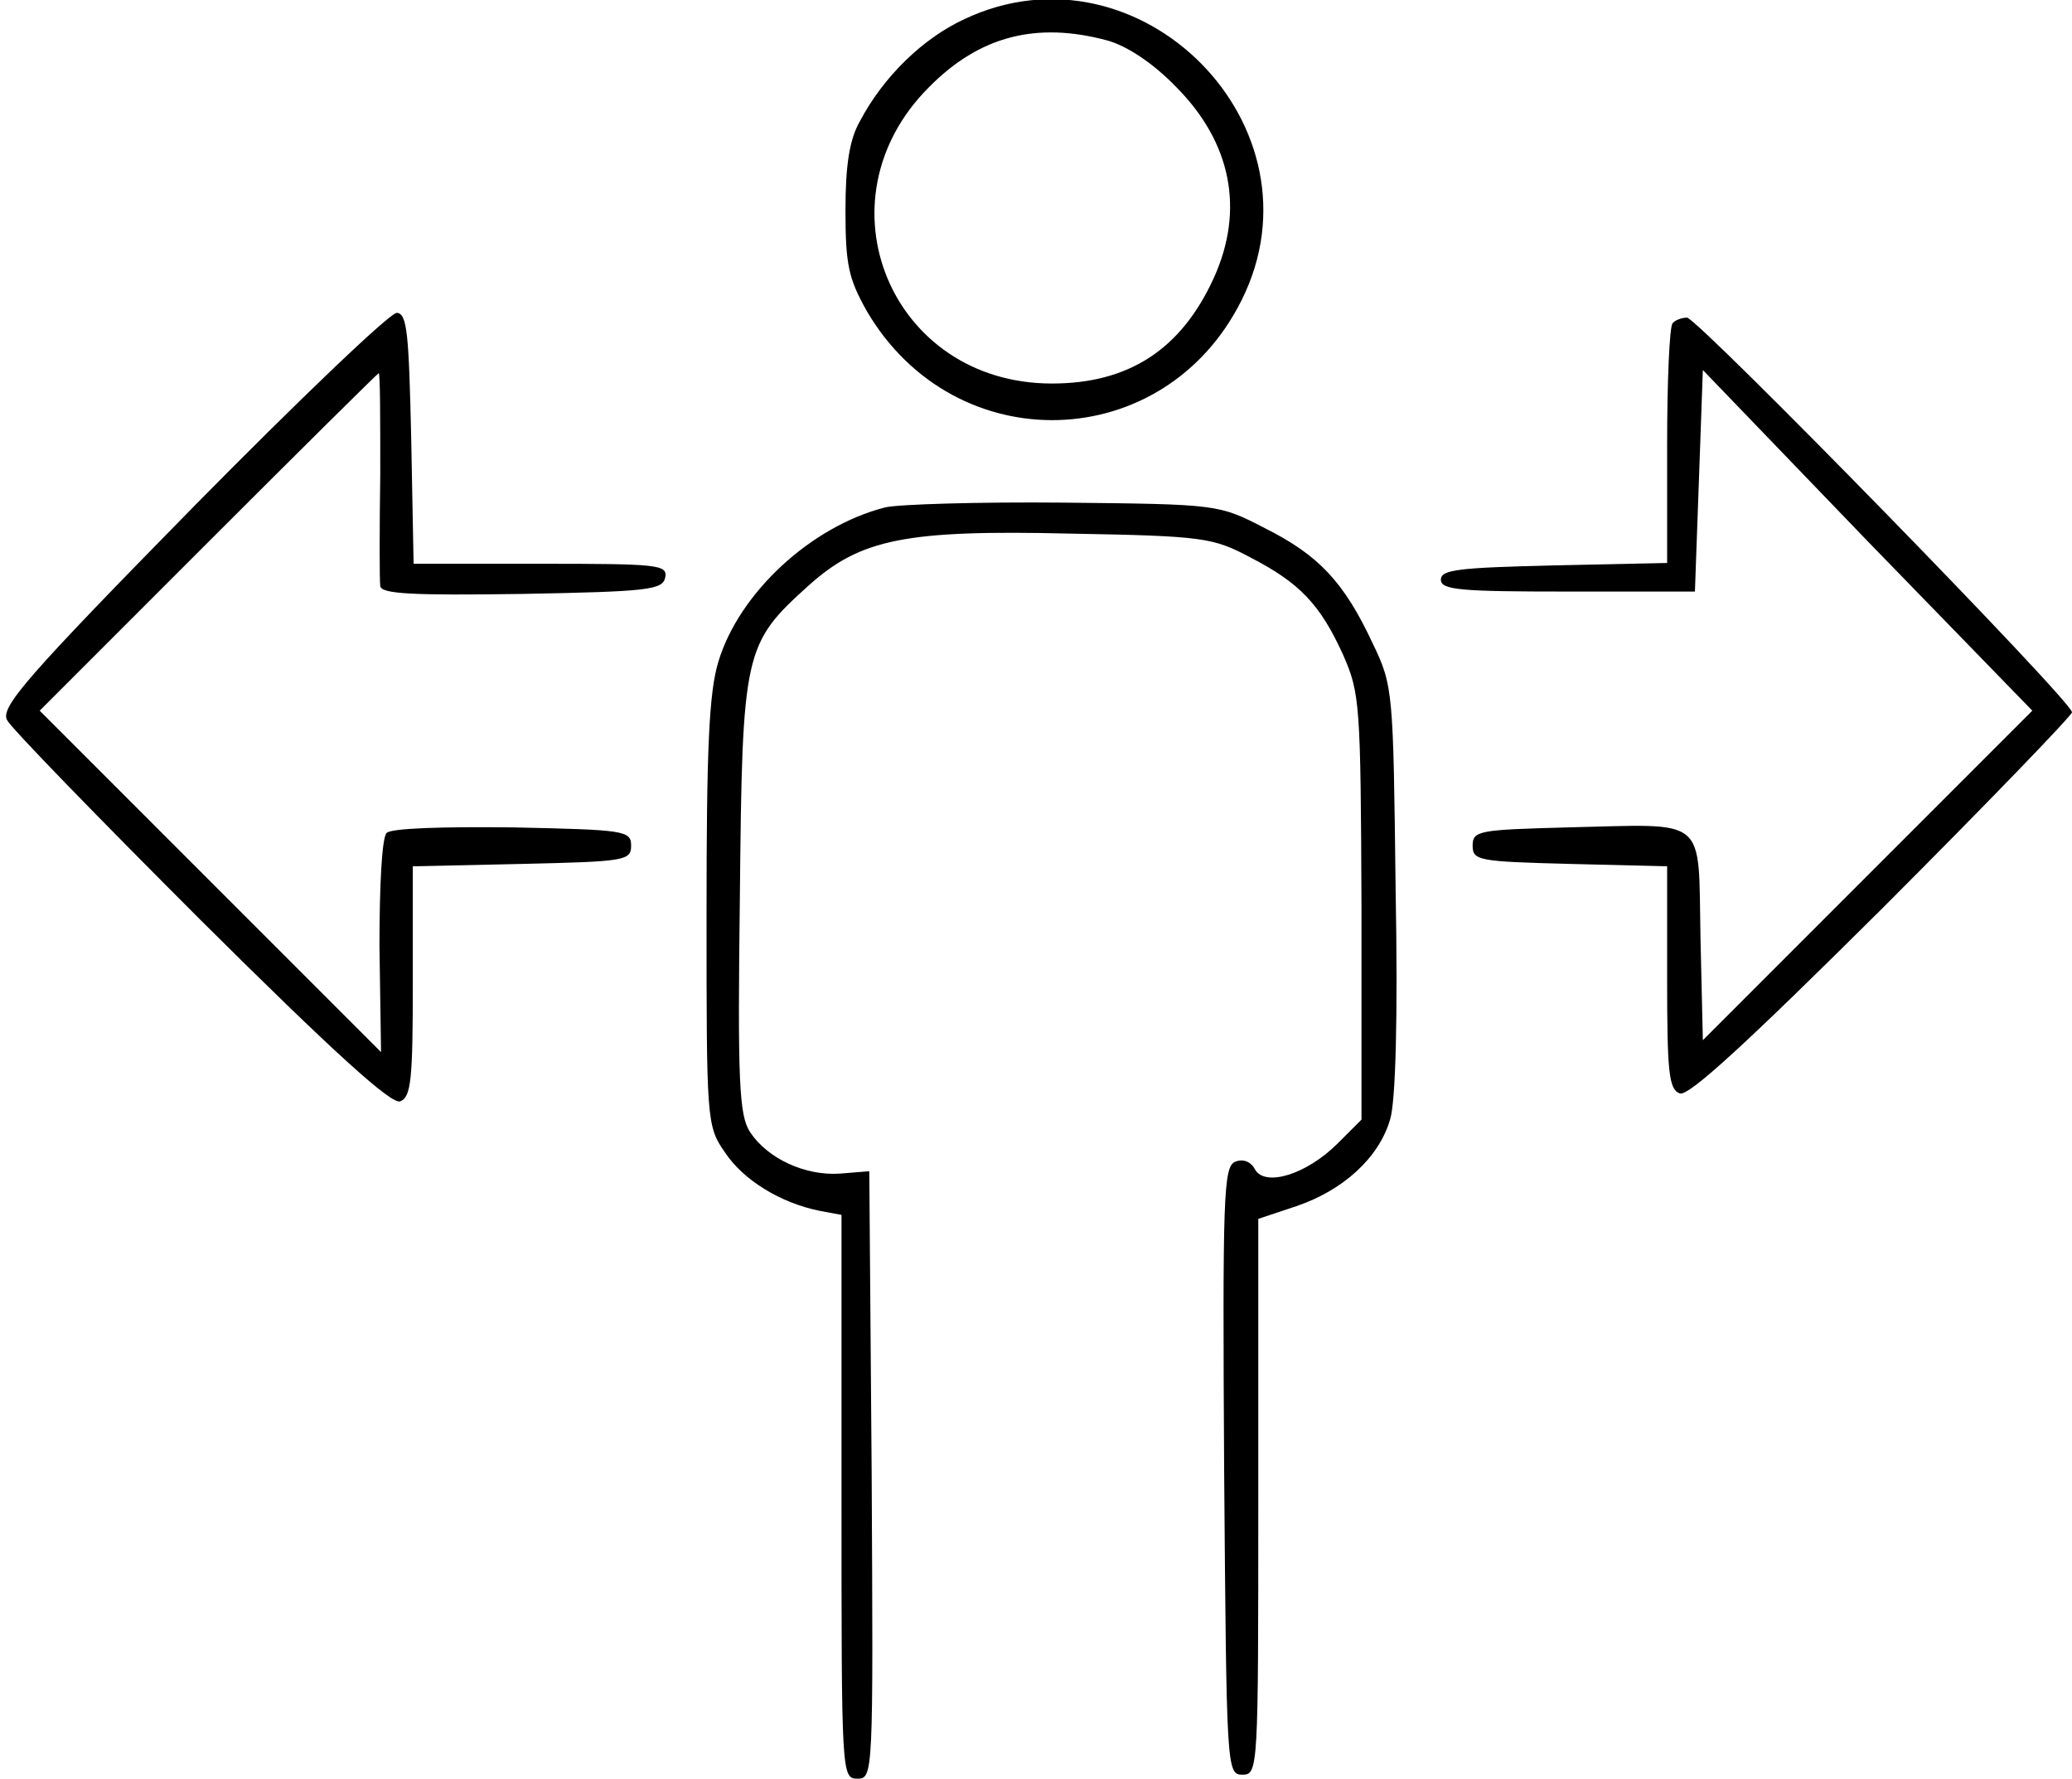 <?xml version="1.0" standalone="no"?>
<!DOCTYPE svg PUBLIC "-//W3C//DTD SVG 20010904//EN"
 "http://www.w3.org/TR/2001/REC-SVG-20010904/DTD/svg10.dtd">
<svg version="1.0" xmlns="http://www.w3.org/2000/svg"
 width="261pt" height="224pt" viewBox="0 0 261 224"
 preserveAspectRatio="xMidYMid meet">
<g transform="translate(0,224) scale(0.1,-0.1)"
fill="#000000" stroke="none">
<path d="M1215 2216 c-52 -24 -102 -72 -132 -129 -13 -23 -18 -55 -18 -112 0
-69 4 -86 27 -127 111 -189 375 -181 472 14 109 218 -128 458 -349 354z m180
-27 c25 -7 58 -29 86 -58 70 -70 87 -155 48 -241 -41 -90 -107 -133 -204 -133
-203 0 -298 230 -155 373 64 65 136 83 225 59z"/>
<path d="M242 1600 c-209 -213 -242 -251 -233 -267 5 -10 115 -123 244 -252
169 -168 240 -232 251 -228 14 5 16 28 16 151 l0 145 138 3 c129 3 137 4 137
23 0 19 -8 20 -149 23 -89 1 -153 -1 -159 -7 -6 -6 -9 -67 -9 -143 l2 -133
-215 215 -215 215 212 212 c117 117 214 213 215 213 2 0 2 -57 2 -127 -1 -71
-1 -134 0 -141 1 -10 40 -12 178 -10 160 3 178 5 181 21 3 16 -10 17 -157 17
l-160 0 -3 157 c-3 132 -5 158 -18 159 -8 1 -124 -110 -258 -246z"/>
<path d="M2107 1833 c-4 -3 -7 -73 -7 -154 l0 -148 -142 -3 c-119 -3 -143 -5
-143 -18 0 -13 24 -15 160 -15 l160 0 5 139 5 140 207 -215 208 -214 -208
-208 -207 -207 -3 130 c-3 154 11 142 -167 138 -112 -3 -120 -4 -120 -23 0
-19 8 -20 123 -23 l122 -3 0 -140 c0 -119 2 -141 16 -146 11 -4 83 62 255 233
131 131 239 243 239 247 0 14 -472 497 -485 497 -6 0 -15 -3 -18 -7z"/>
<path d="M1115 1601 c-94 -24 -184 -108 -210 -194 -12 -39 -15 -110 -15 -317
0 -261 0 -268 23 -301 23 -35 70 -64 120 -74 l27 -5 0 -355 c0 -349 0 -355 20
-355 20 0 20 5 18 383 l-3 382 -37 -3 c-44 -3 -91 19 -113 52 -14 21 -16 63
-13 298 3 309 5 317 87 391 65 58 121 70 329 65 168 -3 180 -5 227 -30 62 -32
88 -59 117 -123 21 -48 22 -61 23 -317 l0 -268 -30 -30 c-39 -39 -91 -55 -104
-33 -5 10 -15 14 -25 10 -15 -6 -16 -43 -14 -389 3 -375 3 -383 23 -383 20 0
20 7 20 350 l0 350 48 16 c59 20 104 61 118 109 7 22 10 128 7 290 -3 250 -3
256 -29 310 -36 77 -68 111 -136 145 -58 30 -59 30 -253 32 -107 1 -208 -2
-225 -6z"/>
</g>
</svg>
